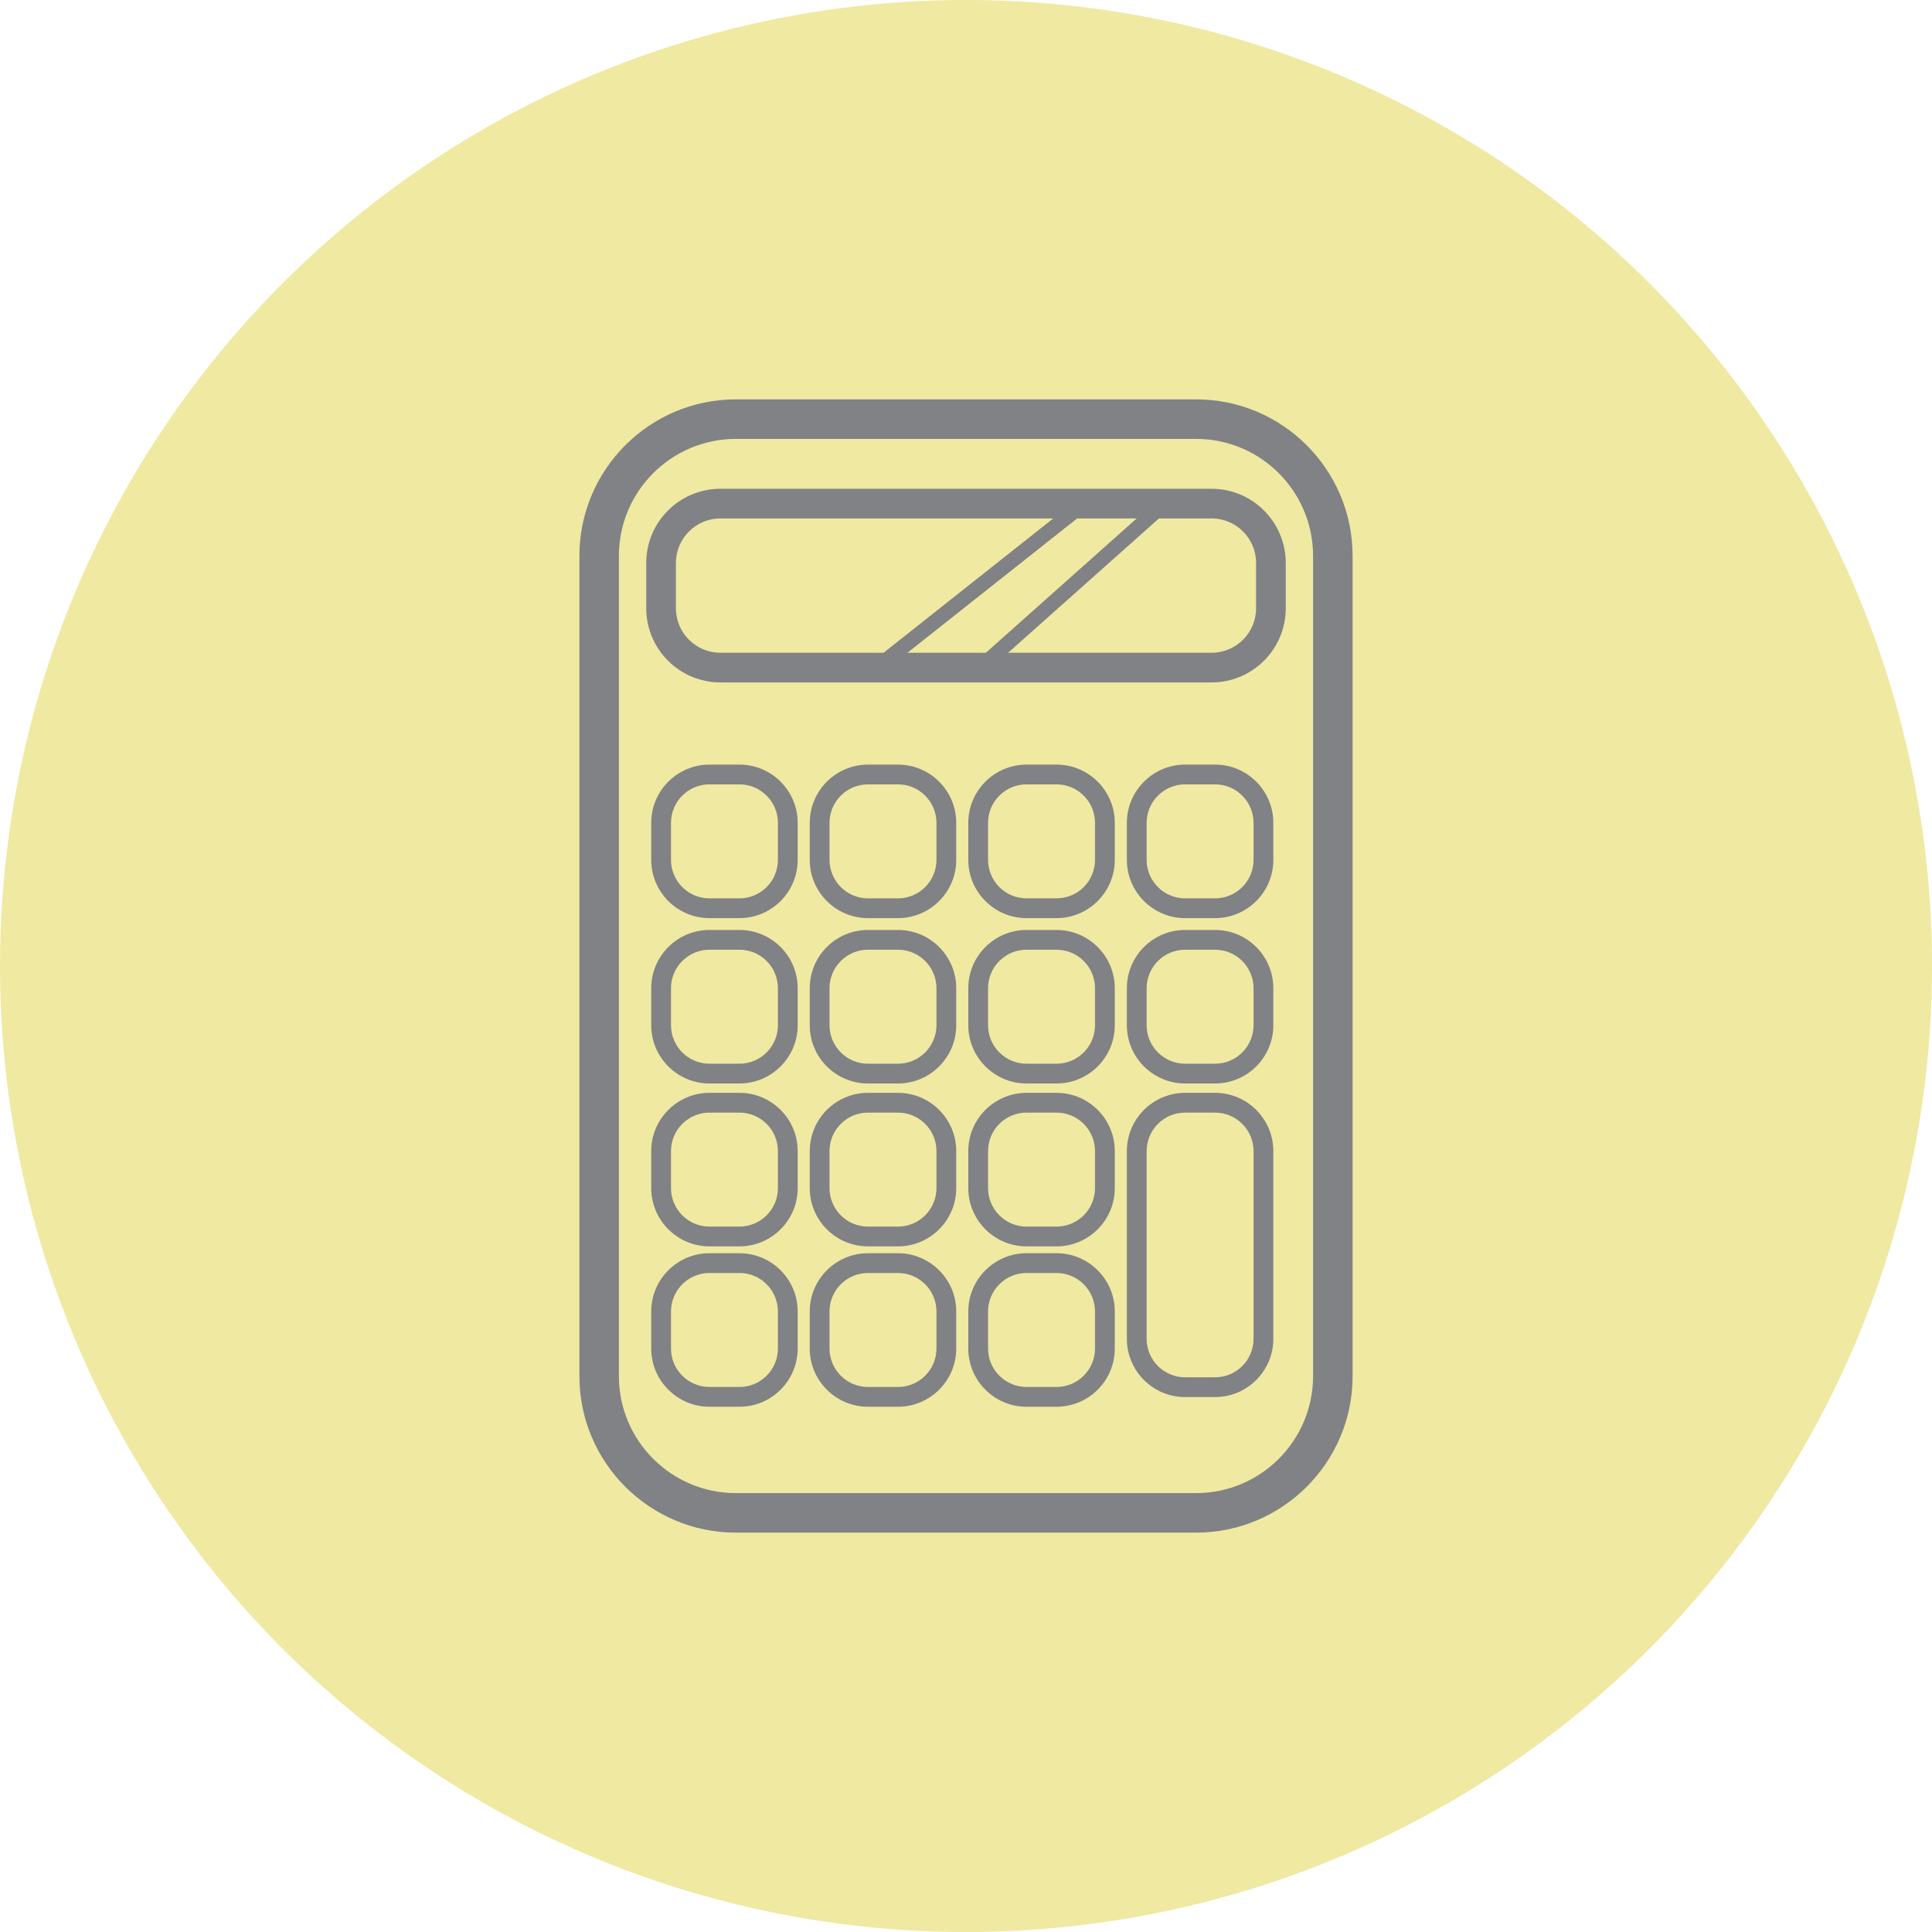 <!-- Generator: Adobe Illustrator 19.1.0, SVG Export Plug-In  -->
<svg version="1.1"
	 xmlns="http://www.w3.org/2000/svg" xmlns:xlink="http://www.w3.org/1999/xlink" xmlns:a="http://ns.adobe.com/AdobeSVGViewerExtensions/3.0/"
	 x="0px" y="0px" width="69.507px" height="69.507px" viewBox="0 0 69.507 69.507"
	 style="enable-background:new 0 0 69.507 69.507;" xml:space="preserve">
<defs>
</defs>
<g>
	<circle style="fill:#EFE9A2;" cx="34.754" cy="34.754" r="34.754"/>
	<g>
		<g>
			<g>
				<path style="fill:#808285;" d="M43.033,55.139H26.474c-3.104,0-5.629-2.525-5.629-5.629V19.998c0-3.104,2.525-5.63,5.629-5.63
					h16.559c3.104,0,5.629,2.525,5.629,5.63V49.51C48.662,52.614,46.137,55.139,43.033,55.139z M26.474,15.79
					c-2.32,0-4.208,1.887-4.208,4.208V49.51c0,2.32,1.887,4.207,4.208,4.207h16.559c2.32,0,4.207-1.887,4.207-4.207V19.998
					c0-2.321-1.887-4.208-4.207-4.208H26.474z"/>
			</g>
		</g>
		<g>
			<path style="fill:#808285;" d="M43.591,24.551H25.916c-1.47,0-2.666-1.196-2.666-2.666v-1.634c0-1.47,1.196-2.666,2.666-2.666
				h17.675c1.47,0,2.666,1.196,2.666,2.666v1.634C46.257,23.355,45.061,24.551,43.591,24.551z M25.916,18.652
				c-0.882,0-1.599,0.718-1.599,1.599v1.634c0,0.882,0.717,1.599,1.599,1.599h17.675c0.882,0,1.599-0.718,1.599-1.599v-1.634
				c0-0.882-0.717-1.599-1.599-1.599H25.916z"/>
		</g>
		<g>
			<path style="fill:#808285;" d="M35.27,24.284h-3.726c-0.113,0-0.214-0.071-0.252-0.179c-0.037-0.107-0.003-0.226,0.086-0.296
				l7.451-5.899c0.047-0.037,0.106-0.058,0.166-0.058h2.898c0.111,0,0.21,0.068,0.249,0.171c0.039,0.103,0.011,0.221-0.072,0.294
				l-6.623,5.899C35.398,24.26,35.335,24.284,35.27,24.284z M32.31,23.751h2.859l6.025-5.366h-2.105L32.31,23.751z"/>
		</g>
		<g>
			<g>
				<path style="fill:#808285;" d="M26.603,33.031h-1.079c-1.155,0-2.095-0.94-2.095-2.095v-1.333c0-1.155,0.94-2.095,2.095-2.095
					h1.079c1.155,0,2.095,0.94,2.095,2.095v1.333C28.698,32.091,27.758,33.031,26.603,33.031z M25.524,28.219
					c-0.763,0-1.384,0.621-1.384,1.384v1.333c0,0.763,0.621,1.384,1.384,1.384h1.079c0.763,0,1.384-0.621,1.384-1.384v-1.333
					c0-0.763-0.621-1.384-1.384-1.384H25.524z"/>
			</g>
			<g>
				<path style="fill:#808285;" d="M32.307,33.031h-1.08c-1.155,0-2.095-0.94-2.095-2.095v-1.333c0-1.155,0.94-2.095,2.095-2.095
					h1.08c1.155,0,2.095,0.94,2.095,2.095v1.333C34.402,32.091,33.462,33.031,32.307,33.031z M31.227,28.219
					c-0.763,0-1.384,0.621-1.384,1.384v1.333c0,0.763,0.621,1.384,1.384,1.384h1.08c0.763,0,1.384-0.621,1.384-1.384v-1.333
					c0-0.763-0.621-1.384-1.384-1.384H31.227z"/>
			</g>
			<g>
				<path style="fill:#808285;" d="M38.011,33.031h-1.08c-1.155,0-2.095-0.94-2.095-2.095v-1.333c0-1.155,0.94-2.095,2.095-2.095
					h1.08c1.155,0,2.095,0.94,2.095,2.095v1.333C40.106,32.091,39.166,33.031,38.011,33.031z M36.931,28.219
					c-0.763,0-1.384,0.621-1.384,1.384v1.333c0,0.763,0.621,1.384,1.384,1.384h1.08c0.763,0,1.384-0.621,1.384-1.384v-1.333
					c0-0.763-0.621-1.384-1.384-1.384H36.931z"/>
			</g>
			<g>
				<path style="fill:#808285;" d="M43.715,33.031h-1.079c-1.155,0-2.095-0.94-2.095-2.095v-1.333c0-1.155,0.94-2.095,2.095-2.095
					h1.079c1.155,0,2.095,0.94,2.095,2.095v1.333C45.81,32.091,44.87,33.031,43.715,33.031z M42.636,28.219
					c-0.763,0-1.384,0.621-1.384,1.384v1.333c0,0.763,0.621,1.384,1.384,1.384h1.079c0.763,0,1.384-0.621,1.384-1.384v-1.333
					c0-0.763-0.621-1.384-1.384-1.384H42.636z"/>
			</g>
			<g>
				<path style="fill:#808285;" d="M26.603,38.98h-1.079c-1.155,0-2.095-0.94-2.095-2.095v-1.333c0-1.155,0.94-2.095,2.095-2.095
					h1.079c1.155,0,2.095,0.94,2.095,2.095v1.333C28.698,38.04,27.758,38.98,26.603,38.98z M25.524,34.168
					c-0.763,0-1.384,0.621-1.384,1.384v1.333c0,0.763,0.621,1.384,1.384,1.384h1.079c0.763,0,1.384-0.621,1.384-1.384v-1.333
					c0-0.763-0.621-1.384-1.384-1.384H25.524z"/>
			</g>
			<g>
				<path style="fill:#808285;" d="M32.307,38.98h-1.08c-1.155,0-2.095-0.94-2.095-2.095v-1.333c0-1.155,0.94-2.095,2.095-2.095
					h1.08c1.155,0,2.095,0.94,2.095,2.095v1.333C34.402,38.04,33.462,38.98,32.307,38.98z M31.227,34.168
					c-0.763,0-1.384,0.621-1.384,1.384v1.333c0,0.763,0.621,1.384,1.384,1.384h1.08c0.763,0,1.384-0.621,1.384-1.384v-1.333
					c0-0.763-0.621-1.384-1.384-1.384H31.227z"/>
			</g>
			<g>
				<path style="fill:#808285;" d="M38.011,38.98h-1.08c-1.155,0-2.095-0.94-2.095-2.095v-1.333c0-1.155,0.94-2.095,2.095-2.095
					h1.08c1.155,0,2.095,0.94,2.095,2.095v1.333C40.106,38.04,39.166,38.98,38.011,38.98z M36.931,34.168
					c-0.763,0-1.384,0.621-1.384,1.384v1.333c0,0.763,0.621,1.384,1.384,1.384h1.08c0.763,0,1.384-0.621,1.384-1.384v-1.333
					c0-0.763-0.621-1.384-1.384-1.384H36.931z"/>
			</g>
			<g>
				<path style="fill:#808285;" d="M43.715,38.98h-1.079c-1.155,0-2.095-0.94-2.095-2.095v-1.333c0-1.155,0.94-2.095,2.095-2.095
					h1.079c1.155,0,2.095,0.94,2.095,2.095v1.333C45.81,38.04,44.87,38.98,43.715,38.98z M42.636,34.168
					c-0.763,0-1.384,0.621-1.384,1.384v1.333c0,0.763,0.621,1.384,1.384,1.384h1.079c0.763,0,1.384-0.621,1.384-1.384v-1.333
					c0-0.763-0.621-1.384-1.384-1.384H42.636z"/>
			</g>
			<g>
				<path style="fill:#808285;" d="M26.603,44.84h-1.079c-1.155,0-2.095-0.94-2.095-2.095v-1.333c0-1.155,0.94-2.095,2.095-2.095
					h1.079c1.155,0,2.095,0.94,2.095,2.095v1.333C28.698,43.9,27.758,44.84,26.603,44.84z M25.524,40.028
					c-0.763,0-1.384,0.621-1.384,1.384v1.333c0,0.763,0.621,1.384,1.384,1.384h1.079c0.763,0,1.384-0.621,1.384-1.384v-1.333
					c0-0.763-0.621-1.384-1.384-1.384H25.524z"/>
			</g>
			<g>
				<path style="fill:#808285;" d="M32.307,44.84h-1.08c-1.155,0-2.095-0.94-2.095-2.095v-1.333c0-1.155,0.94-2.095,2.095-2.095
					h1.08c1.155,0,2.095,0.94,2.095,2.095v1.333C34.402,43.9,33.462,44.84,32.307,44.84z M31.227,40.028
					c-0.763,0-1.384,0.621-1.384,1.384v1.333c0,0.763,0.621,1.384,1.384,1.384h1.08c0.763,0,1.384-0.621,1.384-1.384v-1.333
					c0-0.763-0.621-1.384-1.384-1.384H31.227z"/>
			</g>
			<g>
				<path style="fill:#808285;" d="M38.011,44.84h-1.08c-1.155,0-2.095-0.94-2.095-2.095v-1.333c0-1.155,0.94-2.095,2.095-2.095
					h1.08c1.155,0,2.095,0.94,2.095,2.095v1.333C40.106,43.9,39.166,44.84,38.011,44.84z M36.931,40.028
					c-0.763,0-1.384,0.621-1.384,1.384v1.333c0,0.763,0.621,1.384,1.384,1.384h1.08c0.763,0,1.384-0.621,1.384-1.384v-1.333
					c0-0.763-0.621-1.384-1.384-1.384H36.931z"/>
			</g>
			<g>
				<path style="fill:#808285;" d="M43.715,50.262h-1.079c-1.155,0-2.095-0.94-2.095-2.095v-6.755c0-1.155,0.94-2.095,2.095-2.095
					h1.079c1.155,0,2.095,0.94,2.095,2.095v6.755C45.81,49.322,44.87,50.262,43.715,50.262z M42.636,40.028
					c-0.763,0-1.384,0.621-1.384,1.384v6.755c0,0.763,0.621,1.384,1.384,1.384h1.079c0.763,0,1.384-0.621,1.384-1.384v-6.755
					c0-0.763-0.621-1.384-1.384-1.384H42.636z"/>
			</g>
			<g>
				<path style="fill:#808285;" d="M26.603,50.61h-1.079c-1.155,0-2.095-0.94-2.095-2.095v-1.333c0-1.155,0.94-2.095,2.095-2.095
					h1.079c1.155,0,2.095,0.94,2.095,2.095v1.333C28.698,49.67,27.758,50.61,26.603,50.61z M25.524,45.798
					c-0.763,0-1.384,0.621-1.384,1.384v1.333c0,0.763,0.621,1.384,1.384,1.384h1.079c0.763,0,1.384-0.621,1.384-1.384v-1.333
					c0-0.763-0.621-1.384-1.384-1.384H25.524z"/>
			</g>
			<g>
				<path style="fill:#808285;" d="M32.307,50.61h-1.08c-1.155,0-2.095-0.94-2.095-2.095v-1.333c0-1.155,0.94-2.095,2.095-2.095
					h1.08c1.155,0,2.095,0.94,2.095,2.095v1.333C34.402,49.67,33.462,50.61,32.307,50.61z M31.227,45.798
					c-0.763,0-1.384,0.621-1.384,1.384v1.333c0,0.763,0.621,1.384,1.384,1.384h1.08c0.763,0,1.384-0.621,1.384-1.384v-1.333
					c0-0.763-0.621-1.384-1.384-1.384H31.227z"/>
			</g>
			<g>
				<path style="fill:#808285;" d="M38.011,50.61h-1.08c-1.155,0-2.095-0.94-2.095-2.095v-1.333c0-1.155,0.94-2.095,2.095-2.095
					h1.08c1.155,0,2.095,0.94,2.095,2.095v1.333C40.106,49.67,39.166,50.61,38.011,50.61z M36.931,45.798
					c-0.763,0-1.384,0.621-1.384,1.384v1.333c0,0.763,0.621,1.384,1.384,1.384h1.08c0.763,0,1.384-0.621,1.384-1.384v-1.333
					c0-0.763-0.621-1.384-1.384-1.384H36.931z"/>
			</g>
		</g>
	</g>
</g>
</svg>
